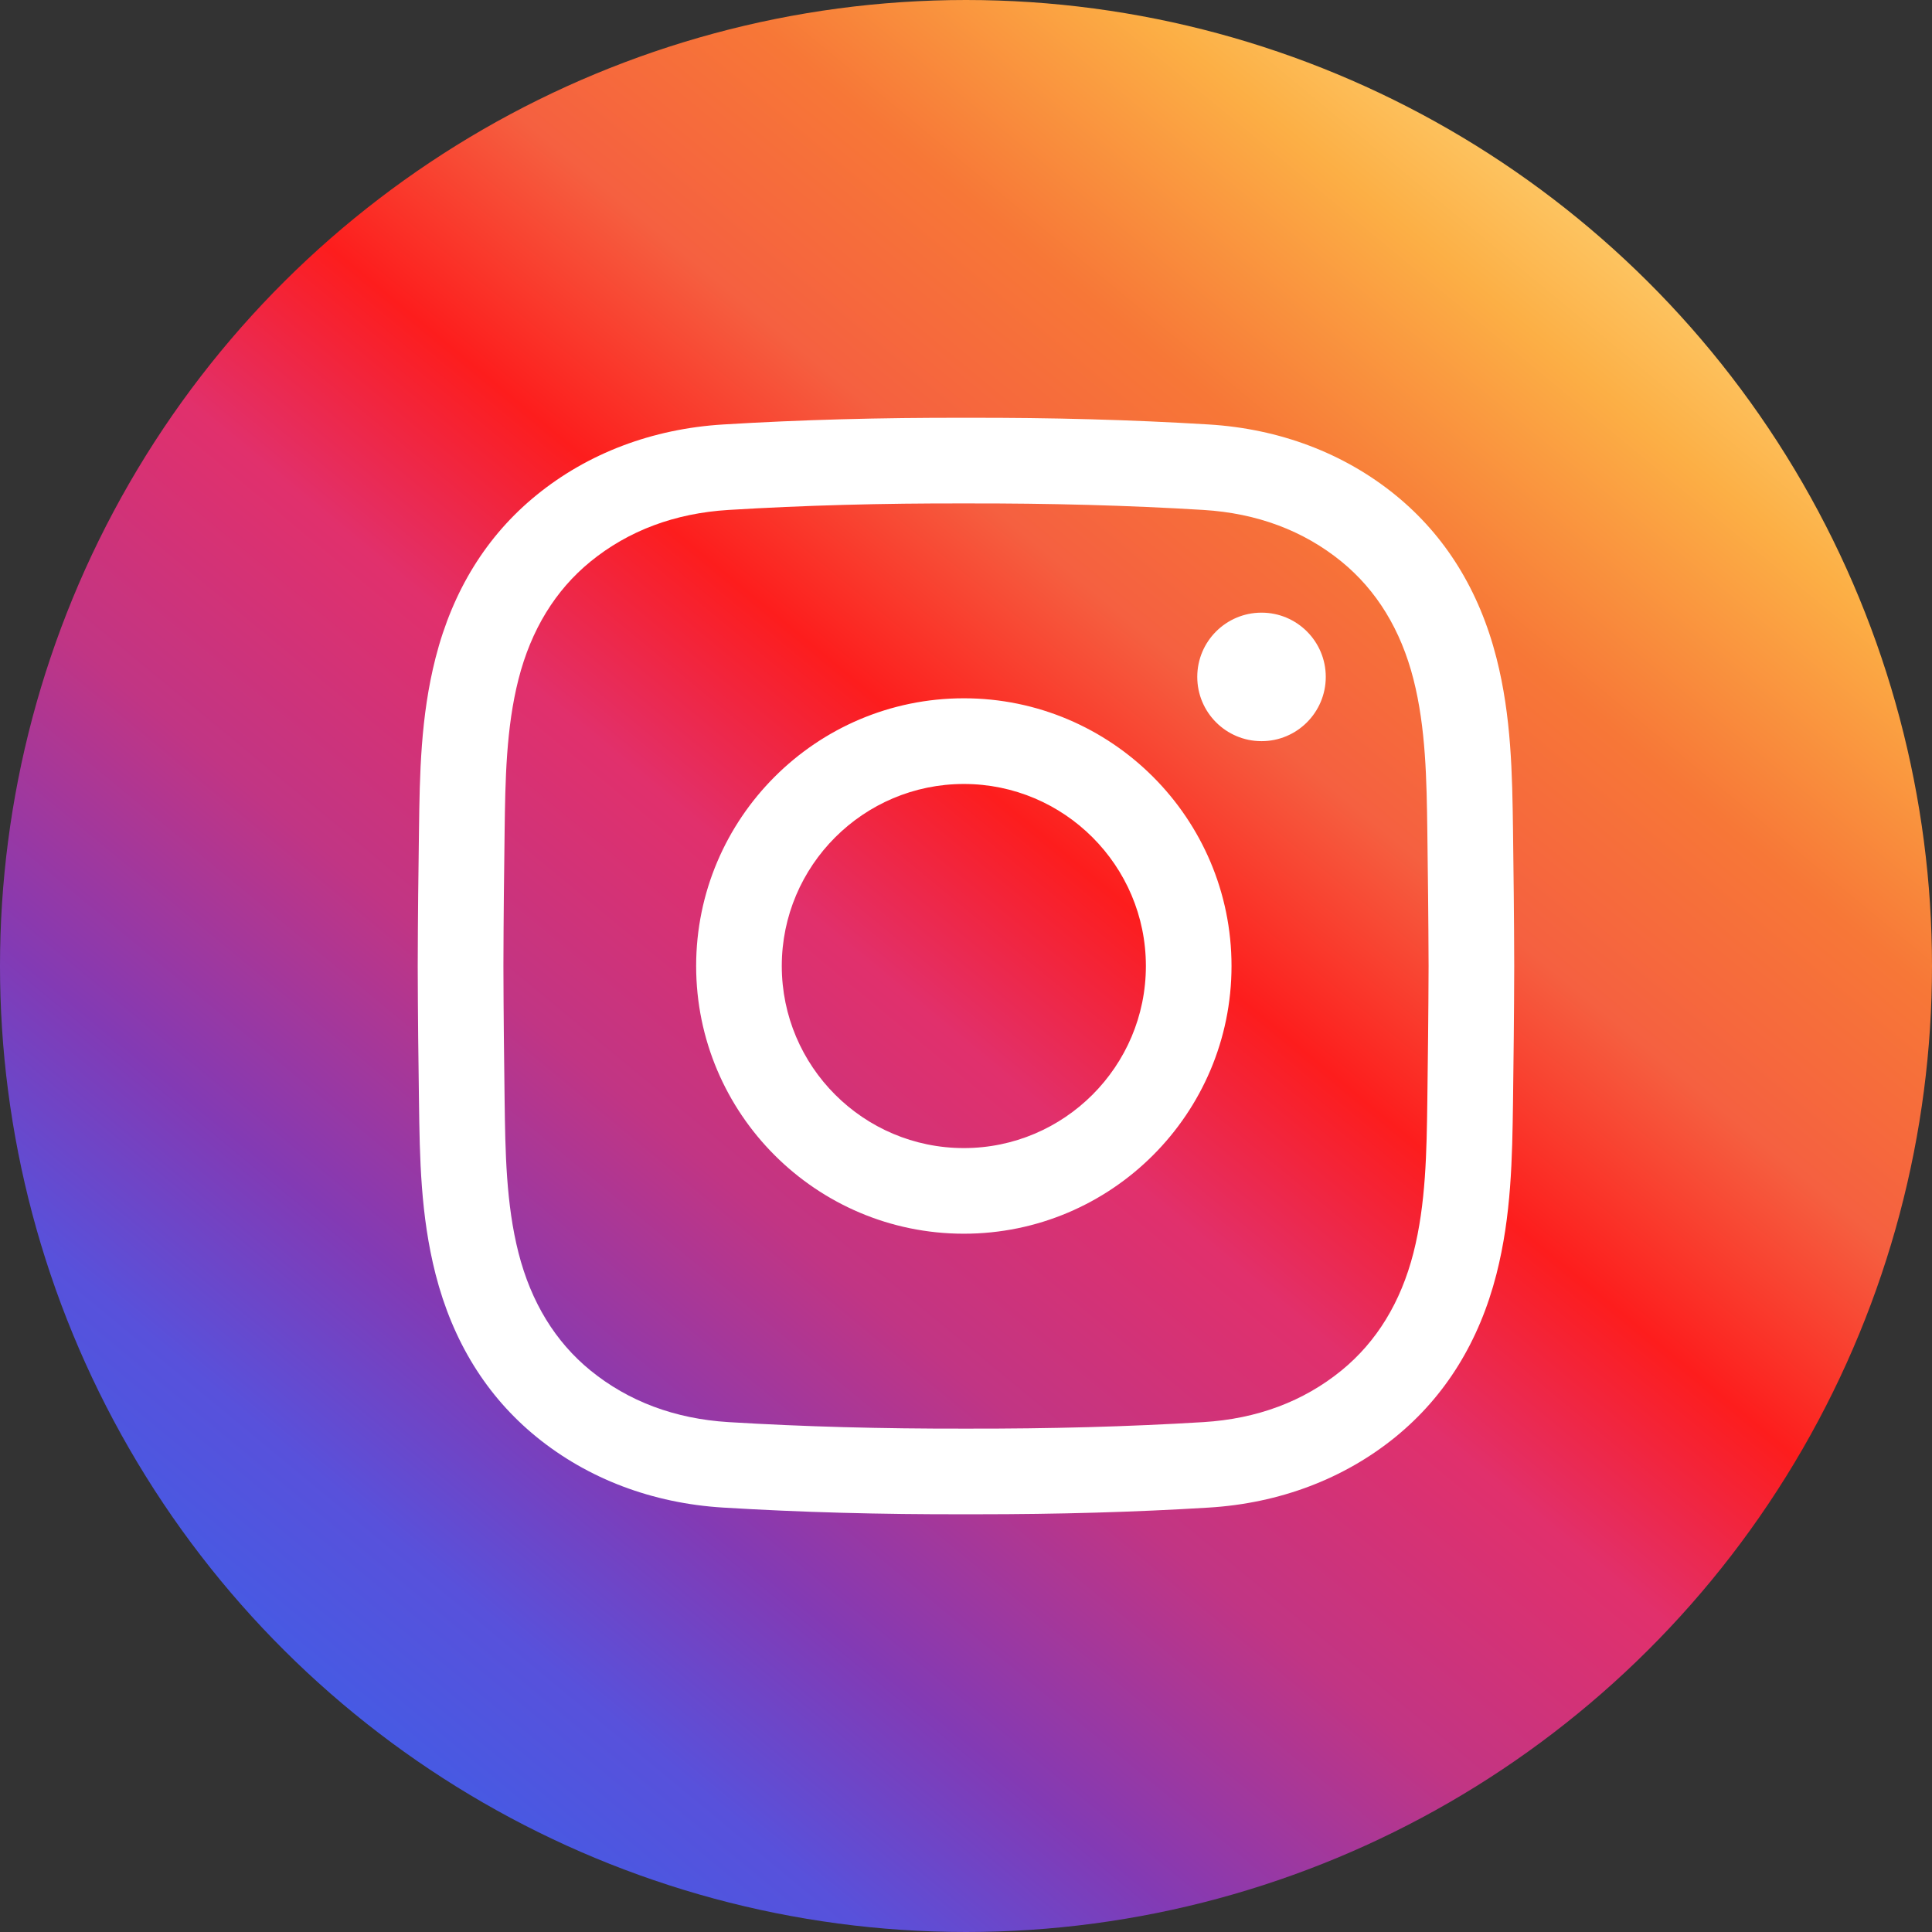 <svg width="37" height="37" viewBox="0 0 37 37" fill="none" xmlns="http://www.w3.org/2000/svg">
<rect x="0" y="0" width="37" height="37" fill="#333333" stroke="none"/>
<circle cx="18.5" cy="18.5" r="18.5" transform="rotate(-90 18.5 18.5)" fill="url(#paint0_linear)"/>
<g clip-path="url(#clip0)">
<path d="M18.707 29C18.637 29 18.568 29 18.498 29C16.852 29.004 15.331 28.962 13.851 28.872C12.495 28.79 11.258 28.321 10.272 27.517C9.32 26.741 8.671 25.692 8.341 24.4C8.054 23.274 8.038 22.17 8.024 21.101C8.013 20.335 8.002 19.426 8 18.502C8.002 17.575 8.013 16.666 8.024 15.9C8.038 14.831 8.054 13.727 8.341 12.601C8.671 11.308 9.32 10.259 10.272 9.484C11.258 8.68 12.495 8.211 13.852 8.129C15.331 8.039 16.852 7.997 18.502 8.001C20.148 7.997 21.669 8.039 23.148 8.129C24.504 8.211 25.742 8.68 26.728 9.484C27.679 10.259 28.329 11.308 28.659 12.601C28.946 13.726 28.961 14.831 28.976 15.9C28.986 16.666 28.997 17.575 28.999 18.498V18.502C28.997 19.426 28.986 20.335 28.976 21.101C28.961 22.17 28.946 23.274 28.659 24.4C28.329 25.692 27.679 26.741 26.728 27.517C25.742 28.321 24.504 28.79 23.148 28.872C21.731 28.959 20.276 29 18.707 29ZM18.498 27.36C20.117 27.363 21.604 27.323 23.048 27.235C24.073 27.172 24.962 26.84 25.691 26.246C26.364 25.697 26.828 24.939 27.069 23.994C27.308 23.057 27.322 22.052 27.335 21.079C27.345 20.317 27.356 19.415 27.359 18.5C27.356 17.585 27.345 16.684 27.335 15.922C27.322 14.949 27.308 13.944 27.069 13.007C26.828 12.062 26.364 11.304 25.691 10.755C24.962 10.161 24.073 9.829 23.048 9.766C21.604 9.678 20.117 9.638 18.501 9.641C16.882 9.637 15.396 9.678 13.951 9.766C12.926 9.829 12.037 10.161 11.308 10.755C10.635 11.304 10.171 12.062 9.93 13.007C9.691 13.944 9.677 14.949 9.664 15.922C9.654 16.684 9.643 17.587 9.641 18.502C9.643 19.414 9.654 20.317 9.664 21.079C9.677 22.052 9.691 23.057 9.93 23.994C10.171 24.939 10.635 25.697 11.308 26.246C12.037 26.839 12.926 27.172 13.951 27.235C15.396 27.323 16.883 27.363 18.498 27.36ZM18.459 23.627C15.632 23.627 13.332 21.328 13.332 18.5C13.332 15.673 15.632 13.373 18.459 13.373C21.285 13.373 23.585 15.673 23.585 18.5C23.585 21.328 21.285 23.627 18.459 23.627ZM18.459 15.014C16.536 15.014 14.972 16.578 14.972 18.5C14.972 20.423 16.536 21.987 18.459 21.987C20.381 21.987 21.945 20.423 21.945 18.5C21.945 16.578 20.381 15.014 18.459 15.014ZM24.16 11.733C23.48 11.733 22.929 12.284 22.929 12.963C22.929 13.643 23.48 14.194 24.16 14.194C24.839 14.194 25.39 13.643 25.39 12.963C25.39 12.284 24.839 11.733 24.16 11.733Z" fill="white"/>
</g>
<defs>
<linearGradient id="paint0_linear" x1="7" y1="1.5" x2="38.5" y2="27.5" gradientUnits="userSpaceOnUse">
<stop stop-color="#405DE6"/>
<stop offset="0.104" stop-color="#5851DB"/>
<stop offset="0.203" stop-color="#833AB4"/>
<stop offset="0.333" stop-color="#C13584"/>
<stop offset="0.453" stop-color="#E1306C"/>
<stop offset="0.552" stop-color="#FD1D1D"/>
<stop offset="0.656" stop-color="#F56040"/>
<stop offset="0.76" stop-color="#F77737"/>
<stop offset="0.88" stop-color="#FCAF45"/>
<stop offset="1" stop-color="#FFDC80"/>
</linearGradient>
<clipPath id="clip0">
<rect x="8" y="8" width="21" height="21" fill="white"/>
</clipPath>
</defs>
</svg>
